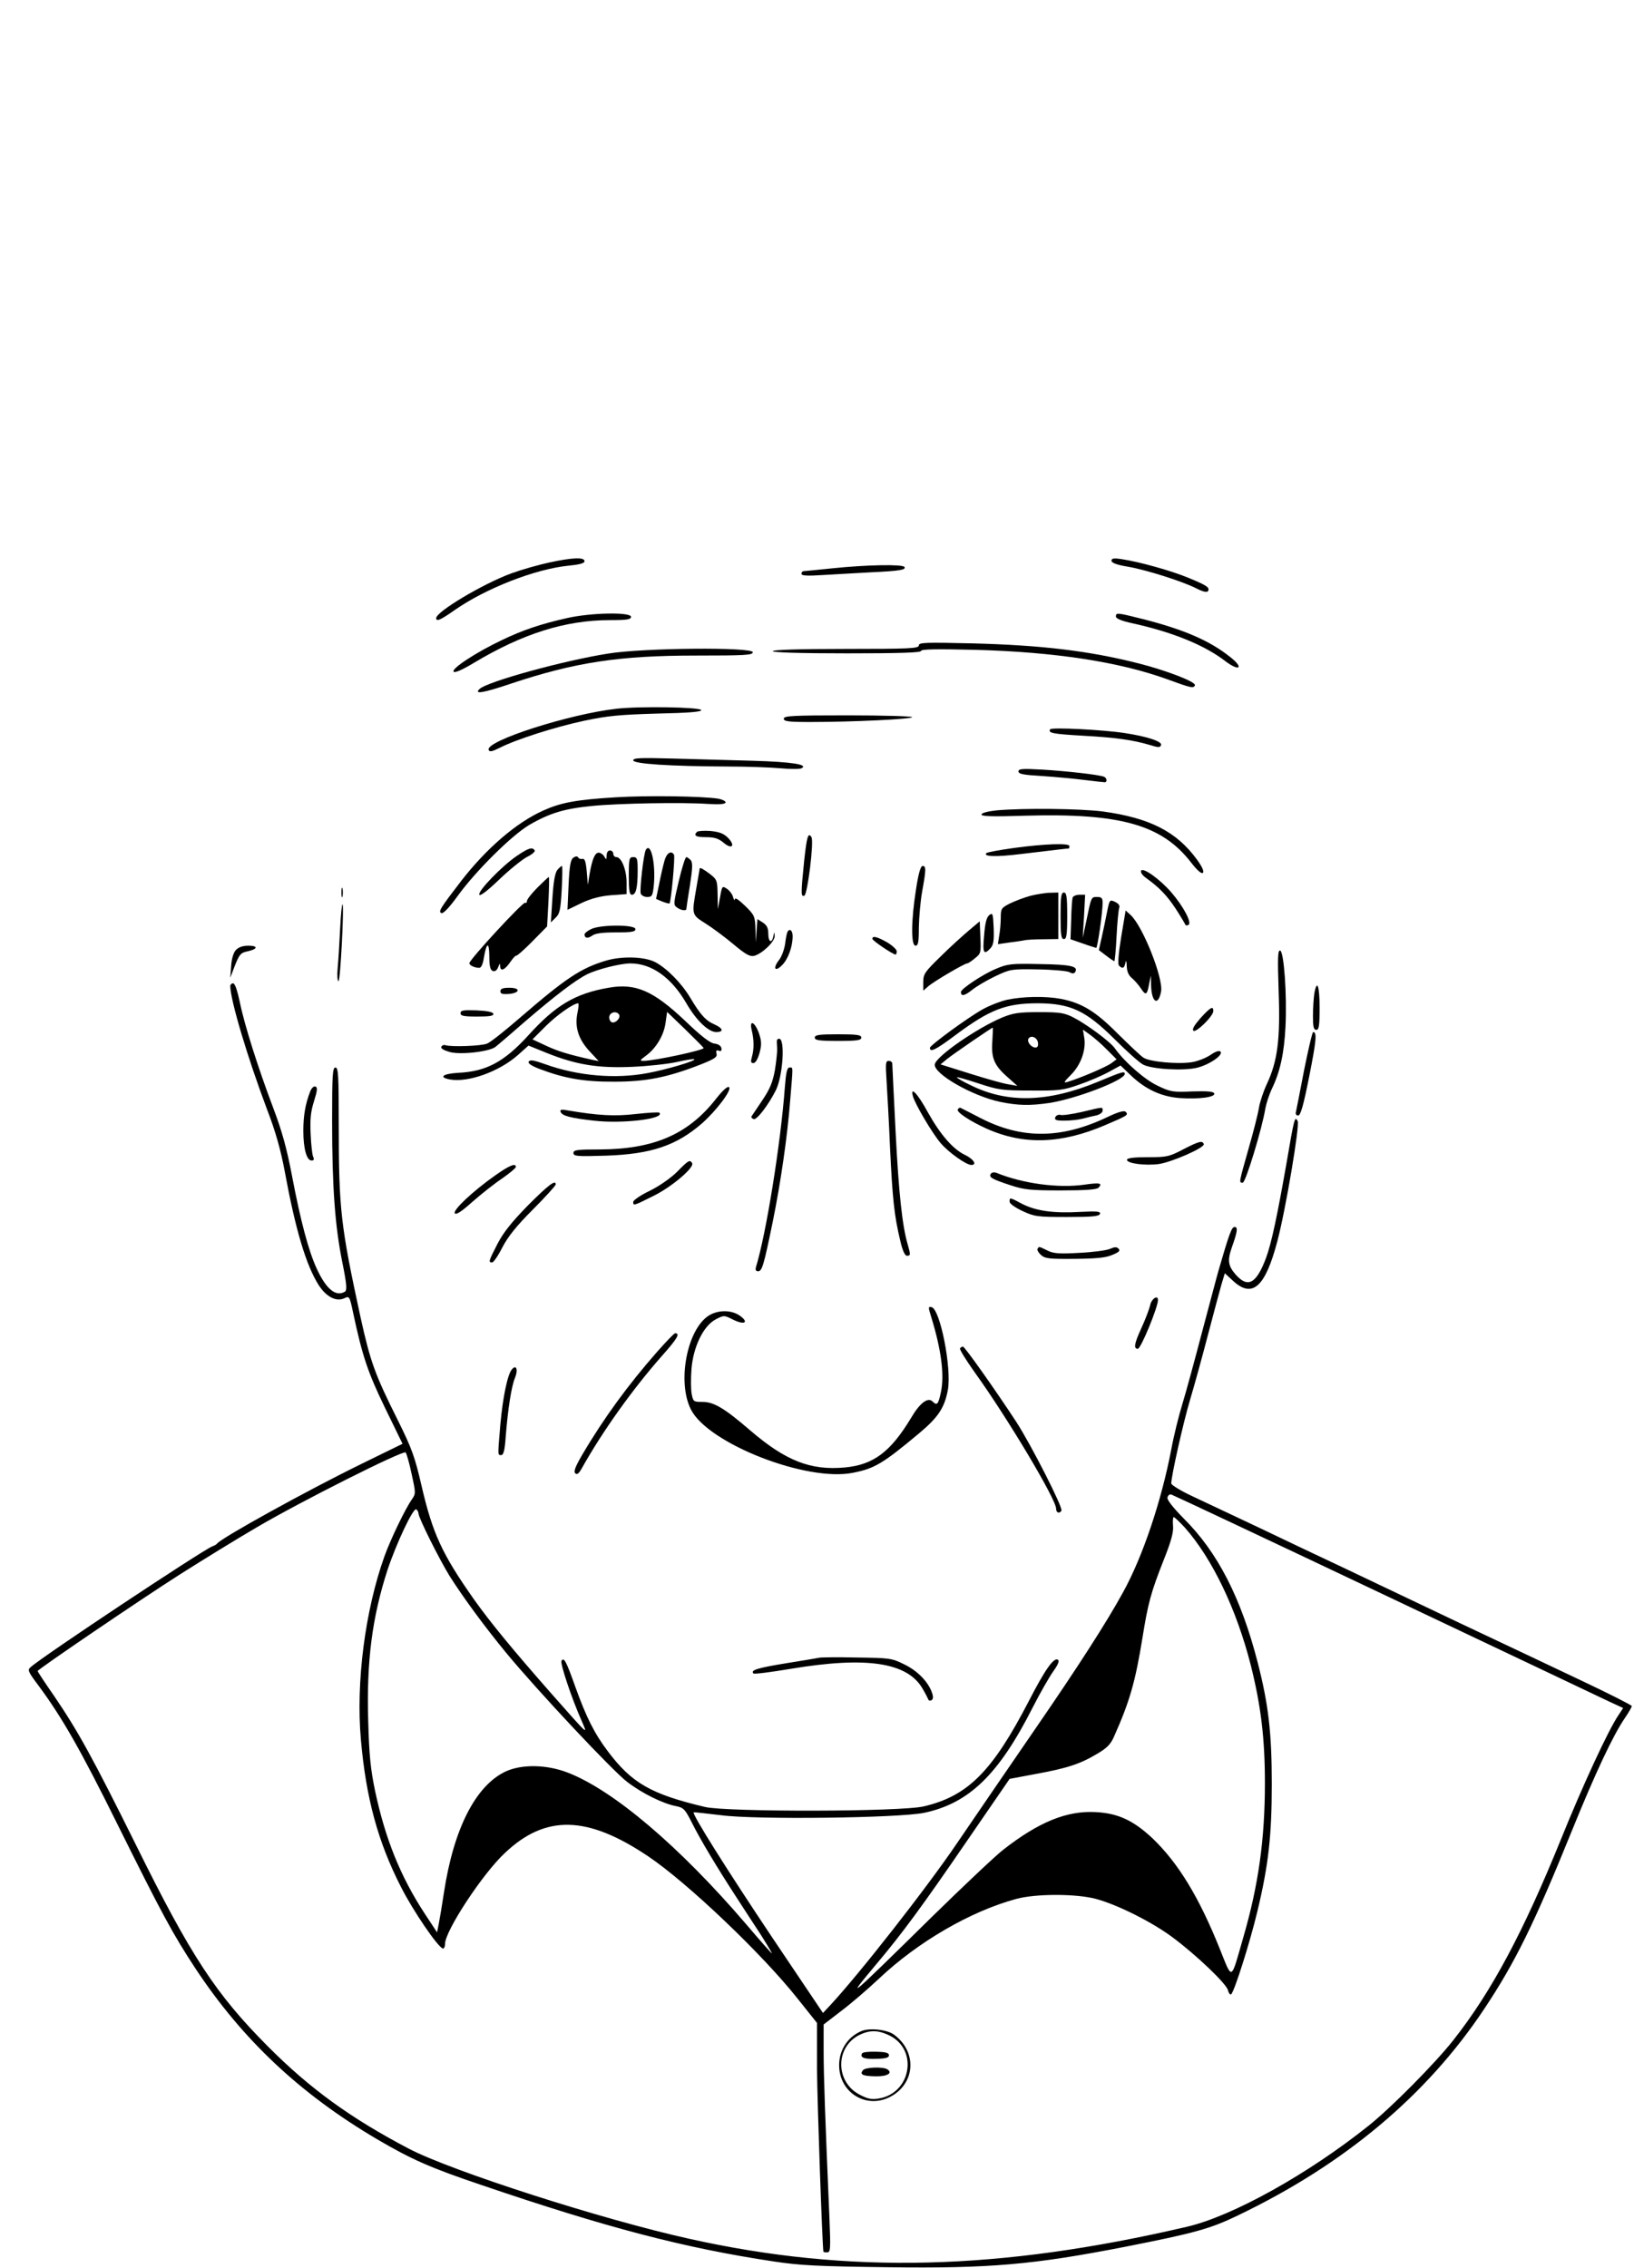 <?xml version="1.0" standalone="no"?>
<!DOCTYPE svg PUBLIC "-//W3C//DTD SVG 20010904//EN"
 "http://www.w3.org/TR/2001/REC-SVG-20010904/DTD/svg10.dtd">
<svg version="1.0" xmlns="http://www.w3.org/2000/svg"
 width="738pt" height="1024pt" viewBox="0 0 738 1024"
 preserveAspectRatio="xMidYMid meet">

<g transform="translate(0,1024) scale(0.1,-0.1)"
fill="#000000" stroke="none">
<path d="M2480 7700 c-47 -10 -124 -32 -171 -49 -128 -47 -339 -173 -339 -202
0 -17 19 -9 83 36 142 99 365 186 516 201 50 5 71 11 71 20 0 19 -54 17 -160
-6z"/>
<path d="M5020 7708 c0 -9 22 -18 70 -26 84 -14 248 -66 312 -98 31 -16 49
-20 54 -13 9 16 -4 25 -86 59 -79 33 -223 73 -302 85 -38 6 -48 4 -48 -7z"/>
<path d="M3760 7674 c-69 -7 -128 -13 -132 -13 -5 -1 -8 -6 -8 -12 0 -9 28
-10 103 -5 56 3 152 9 212 12 128 6 158 11 150 24 -8 13 -171 10 -325 -6z"/>
<path d="M2560 7449 c-116 -26 -200 -54 -295 -100 -112 -53 -229 -129 -216
-142 6 -6 38 8 93 41 219 131 412 192 613 192 78 0 95 3 95 15 0 22 -181 19
-290 -6z"/>
<path d="M5040 7456 c0 -9 26 -20 78 -31 180 -40 322 -98 416 -170 63 -48 86
-32 24 17 -92 74 -208 125 -397 173 -116 29 -121 30 -121 11z"/>
<path d="M4150 7326 c0 -14 -39 -16 -330 -16 -213 0 -330 -4 -330 -10 0 -6
118 -10 335 -10 238 0 335 3 335 11 0 8 68 9 243 5 362 -10 649 -54 866 -132
112 -41 122 -43 128 -28 5 15 -129 67 -256 99 -225 57 -440 82 -748 90 -215 5
-243 4 -243 -9z"/>
<path d="M2747 7289 c-199 -31 -548 -127 -581 -160 -27 -25 17 -18 141 24 291
97 490 127 837 127 221 0 256 2 256 15 0 24 -493 20 -653 -6z"/>
<path d="M2785 7040 c-214 -24 -594 -146 -578 -186 4 -10 15 -8 51 10 75 38
247 93 382 122 105 22 158 27 328 32 144 3 202 8 199 16 -4 13 -275 18 -382 6z"/>
<path d="M3540 6995 c0 -12 20 -15 118 -15 194 0 462 13 462 22 0 4 -130 8
-290 8 -251 0 -290 -2 -290 -15z"/>
<path d="M4743 6947 c-10 -17 11 -21 149 -29 146 -8 225 -19 302 -42 38 -12
46 -12 50 0 6 16 -64 39 -164 54 -95 15 -331 27 -337 17z"/>
<path d="M2860 6807 c0 -16 165 -27 429 -28 86 0 192 -4 236 -8 44 -4 87 -4
95 0 33 17 -45 29 -220 34 -99 3 -261 7 -360 10 -148 4 -180 3 -180 -8z"/>
<path d="M4600 6757 c0 -12 22 -16 108 -21 59 -4 145 -12 192 -18 47 -6 87
-10 90 -10 12 1 9 20 -4 25 -24 9 -162 25 -278 32 -91 5 -108 4 -108 -8z"/>
<path d="M2780 6640 c-179 -11 -247 -24 -327 -60 -122 -55 -255 -170 -368
-315 -97 -126 -107 -142 -91 -148 8 -3 35 25 72 76 82 114 245 275 324 322 93
54 160 74 285 86 122 12 409 17 524 9 50 -3 75 -1 78 6 2 6 -13 14 -34 18 -71
11 -318 15 -463 6z"/>
<path d="M4501 6581 c-37 -4 -66 -11 -68 -18 -3 -9 43 -11 199 -6 429 12 616
-41 748 -212 28 -36 47 -52 53 -46 6 6 -3 27 -27 60 -93 127 -214 188 -425
217 -104 13 -354 16 -480 5z"/>
<path d="M3148 6484 c-17 -17 -5 -24 41 -24 38 0 56 -6 79 -25 39 -33 55 -13
19 23 -19 19 -39 26 -79 30 -29 2 -56 0 -60 -4z"/>
<path d="M3632 6353 c-15 -149 -15 -164 1 -157 14 5 44 245 32 264 -15 24 -21
3 -33 -107z"/>
<path d="M4578 6411 c-64 -9 -119 -19 -123 -23 -16 -16 44 -18 157 -4 68 8
143 17 168 20 25 3 46 5 48 5 1 1 2 6 2 11 0 14 -114 10 -252 -9z"/>
<path d="M2335 6376 c-68 -46 -179 -161 -170 -176 4 -7 37 18 90 69 46 44 102
89 124 101 23 11 39 25 36 30 -10 17 -28 11 -80 -24z"/>
<path d="M2917 6403 c-10 -16 -29 -183 -23 -198 3 -8 16 -15 29 -15 22 0 25 5
30 53 9 96 -13 197 -36 160z"/>
<path d="M2740 6378 c-1 -21 -2 -21 -11 -5 -5 9 -17 17 -25 17 -17 0 -29 -28
-41 -96 l-8 -49 -5 60 c-4 45 -9 59 -19 57 -8 -2 -17 1 -20 7 -4 6 -12 5 -22
-2 -12 -9 -17 -37 -21 -123 l-5 -112 64 31 c45 21 86 31 134 35 l69 5 0 52 c0
57 -23 115 -46 115 -8 0 -14 7 -14 15 0 8 -7 15 -15 15 -9 0 -15 -9 -15 -22z"/>
<path d="M3001 6353 c-6 -21 -17 -68 -24 -105 l-14 -67 29 -12 c16 -6 30 -10
32 -8 7 8 26 211 20 220 -12 21 -34 7 -43 -28z"/>
<path d="M2840 6285 c0 -66 3 -85 14 -85 18 0 26 31 26 108 0 55 -2 62 -20 62
-18 0 -20 -7 -20 -85z"/>
<path d="M3066 6263 c-24 -101 -25 -109 -9 -120 18 -14 43 -17 43 -7 0 4 7 51
16 106 12 77 13 102 4 114 -7 7 -16 14 -20 14 -5 0 -20 -48 -34 -107z"/>
<path d="M2518 6313 c-11 -13 -18 -51 -23 -128 l-7 -110 21 21 c19 17 23 36
28 127 3 59 4 107 1 107 -3 0 -12 -8 -20 -17z"/>
<path d="M4137 6223 c-22 -139 -23 -253 -2 -253 12 0 15 16 15 83 1 45 7 118
15 162 18 99 18 115 2 115 -9 0 -19 -34 -30 -107z"/>
<path d="M3160 6318 c0 -2 -7 -41 -15 -88 -21 -121 -22 -120 42 -160 30 -19
87 -61 125 -93 56 -47 75 -57 94 -53 37 10 94 65 93 90 -2 20 -2 20 -6 -1 -7
-35 -23 -27 -23 11 0 25 -6 38 -24 50 l-25 16 -4 -53 -3 -52 -2 60 c-2 58 -4
63 -47 105 -28 27 -45 39 -46 30 -1 -8 -4 -4 -8 9 -3 13 -16 30 -28 38 -21 14
-22 13 -31 -39 l-10 -53 -1 66 c-1 64 -3 68 -35 93 -31 23 -46 31 -46 24z"/>
<path d="M5154 6309 c-4 -7 5 -21 22 -33 61 -44 95 -80 134 -139 22 -34 41
-66 43 -71 2 -5 9 -6 15 -2 16 10 -23 83 -77 146 -51 59 -127 114 -137 99z"/>
<path d="M2427 6232 c-26 -26 -47 -53 -47 -60 0 -7 -4 -11 -8 -8 -9 6 -252
-257 -252 -273 0 -10 24 -21 45 -21 8 0 16 17 20 43 12 72 24 78 25 11 0 -46
4 -63 15 -68 10 -4 19 2 25 17 7 18 9 19 9 4 1 -26 22 -16 47 21 12 17 23 29
26 27 2 -2 35 26 72 64 l67 68 6 111 c3 62 4 112 2 112 -3 0 -26 -22 -52 -48z"/>
<path d="M1542 6210 c0 -19 2 -27 5 -17 2 9 2 25 0 35 -3 9 -5 1 -5 -18z"/>
<path d="M4653 6195 c-29 -8 -71 -24 -93 -35 -37 -19 -40 -23 -40 -63 0 -23
-3 -60 -7 -81 l-6 -39 49 7 c27 3 58 8 69 10 11 3 50 5 88 5 l67 1 0 105 0
105 -37 -1 c-21 0 -62 -7 -90 -14z"/>
<path d="M4790 6105 c0 -87 3 -105 15 -105 12 0 15 18 15 105 0 87 -3 105 -15
105 -12 0 -15 -18 -15 -105z"/>
<path d="M4845 6188 c-3 -7 -6 -53 -7 -101 l-3 -88 55 -19 c30 -11 58 -19 61
-20 6 0 29 160 29 204 0 21 -5 26 -25 26 -27 0 -26 2 -50 -115 l-15 -70 6 98
5 97 -26 0 c-14 0 -28 -6 -30 -12z"/>
<path d="M5000 6122 c-6 -31 -17 -83 -24 -114 l-13 -58 33 -25 c18 -14 35 -25
37 -25 2 0 7 51 10 113 3 62 9 120 12 128 4 10 -3 19 -19 27 -24 11 -25 10
-36 -46z"/>
<path d="M1536 6043 c-3 -65 -8 -144 -11 -175 -3 -32 -1 -58 4 -58 8 0 26 338
18 347 -3 2 -8 -49 -11 -114z"/>
<path d="M5064 6010 c-13 -79 -16 -124 -10 -130 16 -16 24 -12 29 13 3 14 5 8
6 -15 1 -25 8 -42 24 -55 12 -10 30 -31 40 -46 22 -34 28 -30 37 20 l8 38 1
-45 c2 -76 32 -95 45 -27 11 59 -82 294 -137 345 l-23 21 -20 -119z"/>
<path d="M4468 6108 c-12 -9 -19 -36 -23 -90 -8 -81 -2 -93 29 -59 13 15 16
34 14 90 -3 66 -4 71 -20 59z"/>
<path d="M4375 6038 c-27 -23 -85 -75 -127 -117 -71 -69 -78 -79 -78 -115 l0
-39 23 20 c22 20 163 103 175 103 4 0 20 10 35 23 27 21 28 25 25 94 l-3 73
-50 -42z"/>
<path d="M2668 6044 c-16 -8 -28 -18 -28 -23 0 -17 14 -20 34 -6 14 11 47 15
108 15 72 0 88 3 88 15 0 21 -163 21 -202 -1z"/>
<path d="M3557 6033 c-3 -5 -8 -29 -11 -55 -4 -26 -16 -58 -27 -72 -30 -38
-19 -57 13 -24 27 26 48 83 48 131 0 25 -13 37 -23 20z"/>
<path d="M3940 6001 c0 -8 93 -71 105 -71 3 0 5 7 5 15 0 8 -20 26 -43 40 -46
26 -67 31 -67 16z"/>
<path d="M1065 5950 c-11 -12 -19 -40 -21 -72 l-4 -53 17 45 c24 62 29 68 63
75 45 10 46 25 2 25 -26 0 -45 -7 -57 -20z"/>
<path d="M5775 5764 c8 -218 -5 -315 -53 -418 -16 -34 -32 -83 -36 -108 -4
-26 -25 -109 -47 -185 -44 -156 -44 -153 -26 -153 13 0 88 247 102 335 4 22
17 63 30 90 37 77 55 160 61 280 7 145 -7 337 -24 343 -11 3 -12 -32 -7 -184z"/>
<path d="M2735 5902 c-112 -34 -180 -79 -385 -256 -69 -60 -136 -113 -150
-118 -25 -11 -163 -16 -189 -7 -7 2 -15 -1 -18 -8 -3 -7 13 -16 38 -23 50 -14
183 2 208 24 9 7 70 59 135 116 133 114 223 183 276 210 45 23 152 50 197 50
96 0 185 -63 253 -180 45 -78 100 -130 135 -130 35 0 31 17 -7 34 -40 17 -64
43 -111 122 -40 66 -105 132 -158 160 -49 25 -151 28 -224 6z"/>
<path d="M4497 5865 c-58 -24 -157 -90 -157 -104 0 -21 16 -18 50 9 21 17 69
45 107 63 66 31 71 32 190 30 67 -1 131 -7 142 -12 14 -8 22 -8 27 0 16 26
-20 34 -159 36 -131 3 -146 1 -200 -22z"/>
<path d="M1040 5788 c1 -66 78 -323 166 -557 39 -101 62 -184 80 -280 48 -261
96 -423 153 -513 34 -53 79 -77 116 -60 23 11 24 10 40 -66 42 -197 67 -270
144 -429 l79 -162 -186 -91 c-245 -120 -631 -333 -652 -360 -3 -4 -12 -9 -21
-12 -42 -16 -763 -494 -820 -545 -16 -13 -13 -20 35 -84 107 -144 192 -294
353 -619 205 -413 253 -502 357 -660 212 -320 471 -564 819 -769 157 -92 241
-129 469 -206 567 -193 917 -285 1323 -346 118 -18 199 -22 514 -26 460 -6
657 11 1076 93 310 61 382 81 504 140 483 231 855 543 1115 934 139 209 225
383 396 805 106 261 186 431 239 508 17 25 31 49 31 54 -1 4 -103 56 -228 115
-125 59 -373 177 -552 261 -179 85 -410 195 -515 245 -104 49 -280 132 -390
185 -110 52 -244 115 -297 140 -54 25 -98 52 -98 59 0 33 54 274 85 378 19 63
55 194 80 290 25 96 53 199 61 228 l16 53 39 -36 c86 -78 144 -25 198 180 38
143 102 525 92 543 -13 24 -15 18 -51 -193 -41 -233 -67 -357 -92 -425 -44
-117 -82 -137 -137 -75 -34 39 -38 63 -18 121 26 73 29 94 13 94 -13 0 -24
-29 -72 -195 -8 -27 -41 -153 -75 -280 -33 -126 -73 -273 -89 -325 -16 -52
-39 -144 -50 -205 -45 -234 -129 -484 -218 -645 -74 -135 -202 -334 -392 -610
-108 -157 -268 -391 -356 -520 -138 -204 -446 -597 -577 -737 l-30 -32 -230
342 c-204 305 -362 556 -354 564 2 1 57 -5 123 -13 155 -21 805 -13 919 11
202 43 336 173 489 475 32 63 74 136 92 162 23 32 30 49 22 54 -18 12 -58 -44
-132 -188 -164 -316 -274 -427 -473 -474 -103 -25 -886 -26 -988 -3 -245 58
-332 108 -440 252 -60 79 -98 155 -147 292 -41 115 -51 134 -62 116 -7 -11 46
-170 91 -271 28 -65 36 -72 -134 120 -175 199 -275 320 -352 428 -145 206
-187 298 -237 513 -30 130 -43 167 -107 296 -104 208 -124 263 -169 467 -89
411 -98 484 -98 869 0 222 -2 257 -15 257 -13 0 -15 -34 -15 -242 0 -297 13
-474 46 -637 20 -99 22 -126 12 -133 -41 -25 -85 11 -128 105 -37 81 -72 213
-111 417 -23 122 -45 202 -84 305 -69 182 -131 377 -152 481 -11 52 -22 84
-30 84 -7 0 -13 -6 -13 -12z m819 -2203 c19 -86 19 -89 2 -114 -30 -42 -97
-181 -125 -259 -87 -244 -129 -567 -106 -827 23 -263 77 -462 181 -665 54
-107 166 -271 189 -278 5 -2 10 8 10 21 0 58 169 316 270 410 184 175 373 170
648 -15 177 -119 516 -442 675 -643 l87 -109 0 -206 c1 -149 24 -802 29 -827
1 -2 8 -3 17 -3 15 0 16 15 10 158 -19 445 -26 638 -26 749 l0 122 78 60 c43
32 121 99 173 148 175 165 412 303 619 359 88 24 271 24 360 0 97 -26 255
-105 348 -175 107 -80 241 -208 248 -237 3 -13 10 -22 14 -19 14 8 87 240 119
375 50 208 65 341 65 575 0 232 -15 360 -64 550 -75 291 -181 497 -333 648
-48 49 -77 85 -74 95 2 10 9 16 17 14 7 -2 441 -206 964 -454 523 -248 979
-464 1014 -481 l63 -29 -21 -32 c-46 -67 -164 -323 -260 -561 -170 -419 -314
-689 -487 -908 -81 -103 -283 -307 -383 -386 -273 -218 -613 -407 -818 -455
-848 -198 -1528 -215 -2247 -55 -394 87 -1078 307 -1270 408 -261 137 -445
270 -635 461 -235 236 -348 408 -596 910 -195 393 -261 513 -370 673 -41 59
-74 109 -74 112 0 7 463 322 647 439 98 62 252 157 343 210 199 117 661 349
672 338 4 -4 17 -48 27 -97z m31 -178 c0 -20 94 -207 140 -282 62 -98 159
-230 257 -349 145 -175 480 -532 546 -582 68 -52 162 -98 220 -109 35 -7 41
-14 72 -75 38 -76 111 -198 200 -335 32 -49 82 -127 112 -172 29 -46 51 -83
49 -83 -2 0 -55 60 -117 133 -301 351 -598 603 -804 683 -95 37 -207 39 -280
6 -136 -63 -236 -258 -280 -548 -9 -60 -20 -125 -24 -144 l-7 -35 -56 85
c-110 168 -178 338 -224 554 -20 96 -27 161 -31 317 -8 269 18 467 87 680 40
120 116 282 130 274 5 -3 10 -12 10 -18z m3461 -64 c125 -141 234 -370 298
-621 46 -183 64 -332 64 -532 0 -254 -29 -462 -98 -699 -57 -199 -48 -194
-106 -50 -94 234 -187 386 -302 497 -87 82 -157 115 -259 120 -130 7 -257 -45
-417 -170 -36 -28 -183 -167 -326 -307 -372 -366 -396 -387 -244 -206 113 134
206 260 412 561 l187 272 117 22 c144 26 203 46 278 91 45 26 62 44 77 79 71
159 96 248 128 445 25 156 38 205 97 354 33 83 44 124 41 152 -2 22 0 39 3 39
4 0 26 -21 50 -47z"/>
<path d="M3890 1069 c-61 -26 -100 -85 -100 -154 0 -123 122 -199 230 -143
114 59 124 203 18 281 -31 23 -111 32 -148 16z m130 -21 c128 -66 94 -259 -50
-283 -33 -6 -51 -2 -87 17 -109 56 -112 211 -5 268 49 25 88 25 142 -2z"/>
<path d="M3894 969 c-11 -19 8 -27 63 -25 44 1 58 5 58 16 0 11 -14 15 -58 16
-31 1 -60 -2 -63 -7z"/>
<path d="M3898 893 c-17 -20 -2 -27 57 -28 53 -1 79 15 52 32 -20 12 -98 9
-109 -4z"/>
<path d="M2748 5780 c-150 -26 -239 -79 -361 -214 -110 -121 -191 -164 -317
-170 -70 -4 -91 -20 -38 -30 83 -15 224 36 308 111 l47 42 84 -34 c130 -52
229 -69 384 -62 71 3 163 13 203 22 40 9 75 15 78 12 7 -7 -124 -46 -210 -62
-146 -28 -317 -13 -464 40 -50 18 -68 21 -74 12 -5 -8 11 -19 50 -34 111 -42
200 -58 337 -57 143 0 239 19 388 77 65 26 78 34 73 50 -3 13 0 17 10 13 11
-4 14 -1 12 12 -2 10 -14 18 -31 20 -20 2 -61 34 -134 104 -143 135 -223 170
-345 148z m-140 -114 c-13 -63 4 -118 55 -173 l41 -44 -30 6 c-108 24 -156 39
-209 64 l-60 28 61 61 c52 51 122 100 145 102 4 0 2 -20 -3 -44z m188 -7 c10
-17 -23 -46 -37 -32 -7 7 -9 19 -6 27 7 18 33 21 43 5z m382 -151 c4 -9 -222
-58 -272 -58 -18 0 -16 3 11 23 45 32 82 93 89 149 l7 49 81 -78 c44 -43 82
-81 84 -85z"/>
<path d="M5936 5753 c-3 -21 -6 -66 -6 -100 0 -49 3 -63 15 -63 12 0 15 18 15
100 0 100 -12 132 -24 63z"/>
<path d="M2260 5764 c0 -11 9 -14 37 -12 52 4 56 28 4 28 -30 0 -41 -4 -41
-16z"/>
<path d="M4549 5726 c-31 -7 -82 -27 -112 -44 -68 -38 -237 -162 -237 -173 0
-22 24 -11 115 57 157 117 229 144 374 144 146 -1 215 -33 345 -162 54 -54
112 -106 129 -115 41 -21 183 -29 244 -14 56 14 120 58 105 73 -6 6 -23 0 -46
-16 -21 -14 -58 -28 -83 -32 -65 -10 -190 2 -218 20 -13 8 -65 58 -117 109
-100 101 -163 139 -257 157 -70 13 -171 11 -242 -4z"/>
<path d="M5422 5643 c-27 -31 -39 -50 -32 -57 11 -11 90 66 90 89 0 25 -13 17
-58 -32z"/>
<path d="M2080 5665 c0 -12 14 -15 76 -15 56 0 75 3 72 13 -3 8 -30 13 -76 15
-60 2 -72 0 -72 -13z"/>
<path d="M4527 5646 c-113 -47 -300 -176 -305 -212 -6 -42 168 -142 294 -169
82 -17 136 -18 224 -5 122 19 340 103 340 131 0 14 -12 10 -120 -35 -227 -94
-411 -99 -580 -14 -34 16 -60 32 -58 34 2 2 46 -11 98 -28 88 -29 106 -32 235
-32 128 -1 147 1 220 27 44 15 104 41 133 57 l53 29 47 -45 c65 -62 137 -96
221 -102 85 -6 162 4 155 21 -3 9 -32 11 -99 9 -88 -4 -99 -2 -157 26 -58 27
-150 108 -193 169 -20 29 -128 109 -187 139 -41 21 -61 24 -155 24 -91 0 -117
-4 -166 -24z m-45 -106 c-6 -76 8 -110 67 -162 l46 -41 -40 7 c-22 3 -100 25
-173 48 l-134 42 29 24 c27 22 202 142 207 142 1 0 0 -27 -2 -60z m517 -39
l44 -44 -24 -18 c-22 -16 -138 -66 -197 -84 -20 -6 -18 -1 15 32 45 45 69 113
60 168 l-6 36 32 -23 c18 -13 52 -42 76 -67z m-311 31 c2 -14 -2 -22 -11 -22
-19 0 -40 26 -32 40 11 18 40 6 43 -18z"/>
<path d="M3395 5589 c11 -44 11 -87 1 -121 -6 -22 -5 -28 7 -28 9 0 19 17 27
44 10 37 10 53 -1 87 -18 54 -46 69 -34 18z"/>
<path d="M5890 5408 c-18 -95 -35 -180 -37 -189 -3 -9 2 -16 10 -16 11 0 24
45 50 176 32 162 36 201 18 201 -4 0 -22 -78 -41 -172z"/>
<path d="M3680 5555 c0 -12 18 -15 105 -15 87 0 105 3 105 15 0 12 -18 15
-105 15 -87 0 -105 -3 -105 -15z"/>
<path d="M3509 5543 c-1 -5 0 -21 1 -36 1 -15 -4 -60 -10 -98 -10 -55 -22 -85
-57 -137 -25 -37 -47 -70 -49 -73 -2 -4 2 -9 10 -12 14 -5 66 63 100 130 32
64 43 233 15 233 -5 0 -9 -3 -10 -7z"/>
<path d="M4004 5363 c3 -49 11 -187 16 -308 11 -229 19 -305 46 -417 10 -44
21 -68 30 -68 17 0 17 5 4 50 -25 84 -41 235 -55 510 -8 162 -15 301 -15 308
0 6 -7 12 -16 12 -14 0 -15 -11 -10 -87z"/>
<path d="M3545 5333 c-19 -259 -86 -671 -131 -815 -3 -12 0 -18 10 -18 18 0
26 28 66 223 36 177 66 383 79 550 13 158 14 147 -3 147 -11 0 -16 -22 -21
-87z"/>
<path d="M1401 5312 c-22 -57 -31 -110 -31 -178 0 -80 15 -134 37 -134 11 0
13 5 7 18 -4 9 -9 55 -11 102 -3 65 0 100 15 147 15 48 17 63 7 67 -8 3 -18
-7 -24 -22z"/>
<path d="M3235 5280 c-126 -162 -282 -229 -527 -230 -102 0 -118 -2 -118 -16
0 -15 16 -16 148 -12 205 7 318 46 434 147 63 56 134 149 121 162 -6 6 -26
-11 -58 -51z"/>
<path d="M4123 5291 c9 -35 88 -169 126 -213 36 -42 115 -98 138 -98 27 0 11
26 -28 45 -55 26 -112 92 -169 194 -45 83 -80 119 -67 72z"/>
<path d="M4326 5231 c-8 -12 56 -54 132 -88 167 -74 336 -68 534 17 101 43
106 46 92 60 -7 7 -35 -1 -85 -25 -207 -98 -385 -99 -571 -3 -46 24 -86 44
-90 46 -3 2 -9 -2 -12 -7z"/>
<path d="M4885 5219 c-44 -10 -87 -16 -96 -13 -9 2 -19 -2 -23 -11 -4 -12 4
-15 42 -15 26 0 63 4 82 9 19 5 47 12 63 15 15 4 27 13 27 21 0 18 6 18 -95
-6z"/>
<path d="M2532 5220 c6 -18 43 -28 150 -40 129 -15 323 8 296 36 -3 3 -51 0
-106 -6 -96 -11 -170 -7 -306 16 -30 6 -38 4 -34 -6z"/>
<path d="M5345 5051 c-65 -34 -75 -36 -162 -36 -65 0 -93 -4 -93 -12 0 -16 80
-27 143 -19 58 8 209 74 204 90 -6 17 -20 14 -92 -23z"/>
<path d="M3058 4949 c-27 -27 -78 -63 -122 -85 -42 -20 -76 -43 -76 -51 0 -18
1 -18 87 25 84 40 191 131 179 150 -10 17 -16 14 -68 -39z"/>
<path d="M2234 4931 c-99 -70 -189 -155 -180 -169 5 -9 30 7 79 51 40 35 100
83 135 106 34 24 62 47 62 52 0 19 -30 7 -96 -40z"/>
<path d="M4475 4940 c-10 -16 5 -24 90 -52 61 -20 90 -23 227 -23 111 0 161 4
169 12 21 21 6 24 -63 14 -119 -17 -280 5 -399 54 -10 3 -20 1 -24 -5z"/>
<path d="M2385 4798 c-74 -76 -111 -122 -138 -174 -41 -80 -42 -84 -24 -84 6
0 27 30 46 68 25 48 63 96 138 171 57 57 103 108 103 113 0 23 -32 -1 -125
-94z"/>
<path d="M4560 4814 c0 -9 24 -26 58 -42 54 -25 66 -27 201 -27 115 0 145 3
149 14 4 11 -12 13 -89 9 -119 -7 -199 4 -262 36 -58 31 -57 30 -57 10z"/>
<path d="M4686 4601 c-3 -4 4 -17 15 -27 19 -17 37 -19 153 -18 99 1 141 5
170 18 30 12 37 19 28 28 -9 9 -18 8 -39 -1 -16 -7 -78 -15 -139 -18 -91 -5
-117 -3 -144 11 -39 19 -37 19 -44 7z"/>
<path d="M5195 4348 c-4 -18 -22 -66 -41 -107 -31 -68 -35 -91 -15 -91 14 0
91 188 91 220 0 25 -29 6 -35 -22z"/>
<path d="M4206 4293 c45 -146 60 -260 44 -337 -12 -58 -18 -64 -38 -44 -21 21
-58 -7 -97 -74 -93 -154 -170 -212 -300 -224 -154 -14 -266 30 -425 166 -116
100 -165 130 -216 130 -42 0 -43 1 -50 36 -4 20 -4 71 -1 112 8 101 54 196
110 225 37 19 37 19 79 -2 51 -25 72 -12 30 18 -38 27 -97 27 -139 2 -100 -61
-146 -302 -82 -426 78 -153 522 -327 731 -285 98 19 136 42 300 179 86 72 114
115 129 195 18 98 -35 367 -74 374 -15 3 -15 0 -1 -45z"/>
<path d="M2965 4133 c-128 -146 -238 -296 -335 -461 -31 -53 -40 -76 -32 -84
8 -8 16 -2 29 21 94 168 229 357 361 507 73 82 85 104 61 104 -4 0 -42 -39
-84 -87z"/>
<path d="M4336 4152 c-3 -5 27 -53 66 -108 147 -204 368 -574 368 -616 0 -19
15 -24 24 -9 8 13 -135 294 -204 401 -95 145 -233 340 -241 340 -4 0 -10 -4
-13 -8z"/>
<path d="M2312 4057 c-20 -23 -41 -127 -52 -247 -12 -145 -13 -140 4 -140 10
0 16 22 20 83 10 126 26 228 42 266 15 36 6 62 -14 38z"/>
<path d="M3700 2755 c-8 -2 -76 -13 -150 -25 -128 -21 -162 -31 -147 -46 3 -4
79 6 169 21 342 57 527 29 595 -90 13 -22 24 -44 26 -49 2 -5 8 -6 14 -3 8 5
9 16 2 35 -17 49 -67 100 -127 128 -54 27 -65 28 -212 30 -85 2 -162 1 -170
-1z"/>
</g>
</svg>
